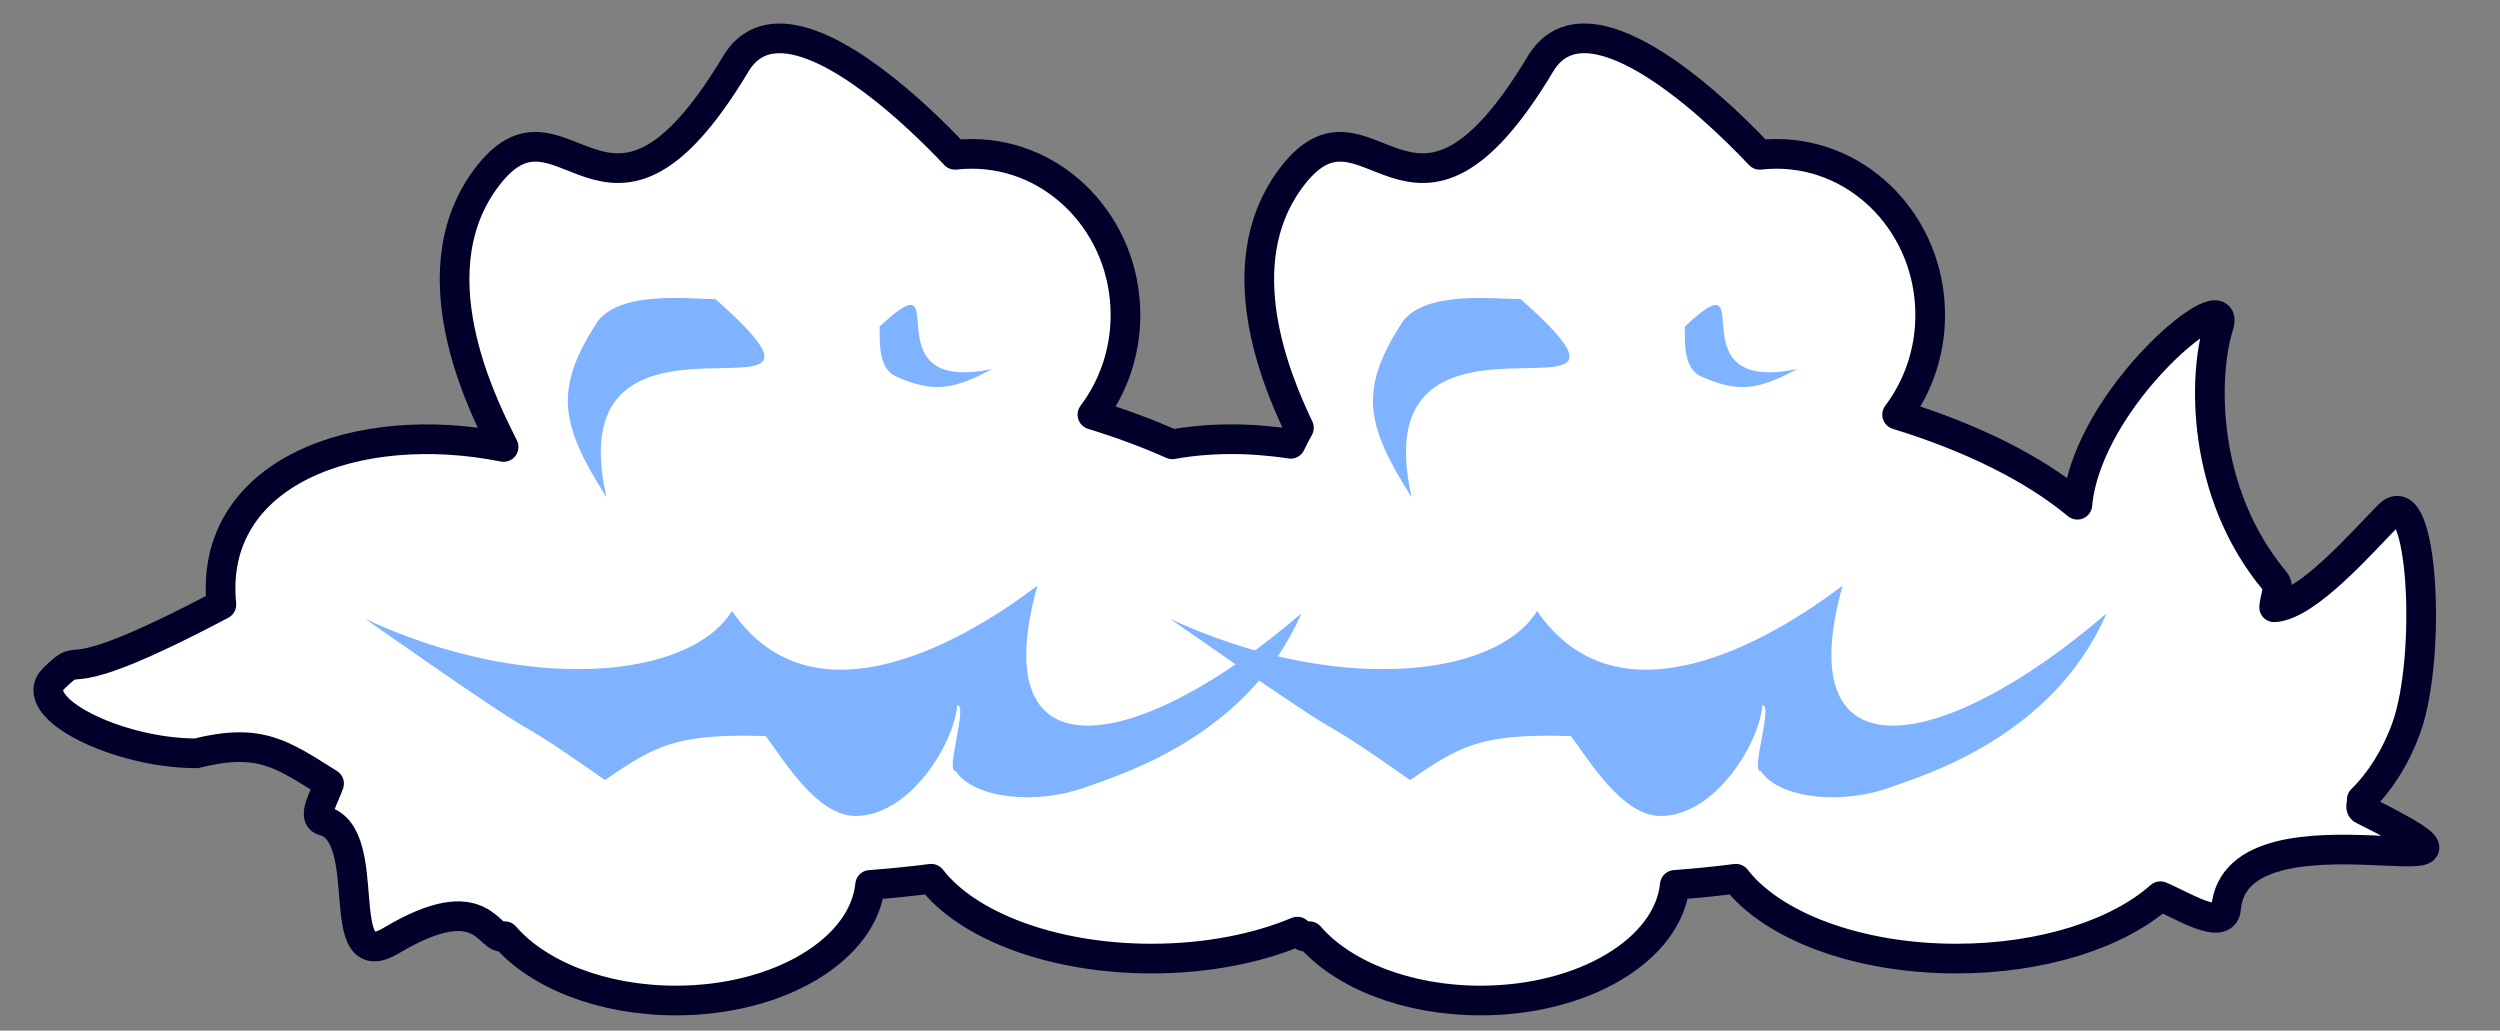 <?xml version="1.0" encoding="UTF-8" standalone="no"?>
<!-- Created with Inkscape (http://www.inkscape.org/) -->

<svg
   xmlns:dc="http://purl.org/dc/elements/1.1/"
   xmlns:cc="http://creativecommons.org/ns#"
   xmlns:rdf="http://www.w3.org/1999/02/22-rdf-syntax-ns#"
   xmlns:svg="http://www.w3.org/2000/svg"
   xmlns="http://www.w3.org/2000/svg"
   xmlns:sodipodi="http://sodipodi.sourceforge.net/DTD/sodipodi-0.dtd"
   xmlns:inkscape="http://www.inkscape.org/namespaces/inkscape"
   width="1242"
   height="512"
   id="svg2"
   version="1.1"
   inkscape:version="0.48.4 r9939"
   sodipodi:docname="cloud_1.svg">
  <rect width="100%" height="100%" fill="#808080" stroke="none"/>
  <defs
     id="defs4" />
  <sodipodi:namedview
     id="base"
     pagecolor="#ffffff"
     bordercolor="#666666"
     borderopacity="1.0"
     inkscape:pageopacity="0.0"
     inkscape:pageshadow="2"
     inkscape:zoom="0.49497475"
     inkscape:cx="329.08568"
     inkscape:cy="148.31014"
     inkscape:document-units="px"
     inkscape:current-layer="layer1"
     showgrid="false"
     inkscape:window-width="948"
     inkscape:window-height="739"
     inkscape:window-x="531"
     inkscape:window-y="244"
     inkscape:window-maximized="0" />
  <g
     inkscape:label="Layer 1"
     inkscape:groupmode="layer"
     id="layer1"
     transform="translate(0,-540.362)">
    <g
       id="g3941"
       transform="matrix(1.844,0,0,1.844,-792.362,-441.551)">
      <g
         id="g3905-6"
         transform="translate(367.453,313.57)">
        <path
           style="color:#000000;fill:#ffffff;fill-opacity:1;fill-rule:nonzero;stroke:#00002b;stroke-width:14.749;stroke-linecap:square;stroke-linejoin:round;stroke-miterlimit:4;stroke-opacity:1;stroke-dasharray:none;stroke-dashoffset:0;marker:none;visibility:visible;display:inline;overflow:visible;enable-background:accumulate"
           d="M 386.75 18.875 C 378.231 19.045 370.843 22.747 365.562 31.562 C 300.473 140.235 279.806 35.374 240.781 89.312 C 205.333 138.307 242.91 206.966 250.156 221.969 C 177.286 207.387 103.309 234.434 109.875 300.344 C 23.009 346.231 43.736 320.247 26.625 336.969 C 11.913 351.346 58.291 374.25 97.375 374.25 C 129.161 366.317 139.947 374.622 163.406 389.281 C 161.625 395.128 154.481 406.106 160.688 407.781 C 186.76 414.817 164.193 485.301 194.219 467.375 C 241.009 439.44 242.634 468.938 250.75 465.156 C 267.189 484.229 299.11 497.125 335.781 497.125 C 387.167 497.125 429.124 471.751 432.344 439.656 C 442.67 438.897 452.803 437.859 462.719 436.594 C 480.699 459.921 522.977 476.281 572.281 476.281 C 599.545 476.281 624.669 471.293 644.719 462.875 C 646.9 464.84 648.612 466.152 650.75 465.156 C 667.189 484.229 699.11 497.125 735.781 497.125 C 787.167 497.125 829.124 471.751 832.344 439.656 C 842.67 438.897 852.803 437.859 862.719 436.594 C 880.699 459.921 922.977 476.281 972.281 476.281 C 1015.197 476.281 1052.806 463.882 1073.688 445.281 C 1083.383 449.157 1105.351 463.217 1106.344 451.406 C 1111.345 391.901 1270.282 449.945 1174.219 402.188 C 1172.732 401.448 1174.034 398.868 1173.812 397.25 C 1182.884 388.354 1190.78 376.028 1196 361.469 C 1208.766 325.861 1204.25 238.65 1187.219 255.875 C 1174.473 268.766 1146.657 300.907 1130.25 301.656 C 1130.436 297.355 1133.397 291.987 1130.562 288.594 C 1093.812 244.602 1094.953 186.313 1102.656 161.906 C 1110.172 138.096 1037.475 196.357 1032.438 250.688 C 1010.747 232.663 979.942 217.303 942.844 205.906 C 953.105 192.271 959.281 175.094 959.281 156.375 C 959.281 112.148 925.045 76.281 882.875 76.281 C 880.063 76.281 877.296 76.439 874.562 76.75 C 848.601 49.155 788.091 -6.051 765.562 31.562 C 700.473 140.235 679.806 35.374 640.781 89.312 C 610.369 131.346 633.68 187.755 645.5 212.438 C 644.027 215.059 642.659 217.71 641.375 220.406 C 621.007 217.261 600.803 217.369 582.562 220.656 C 570.354 215.201 557.06 210.274 542.844 205.906 C 553.105 192.271 559.281 175.094 559.281 156.375 C 559.281 112.148 525.045 76.281 482.875 76.281 C 480.063 76.281 477.296 76.439 474.562 76.75 C 454.686 55.623 414.58 18.319 386.75 18.875 z "
           transform="matrix(0.542,0,0,0.542,62.334,219.032)"
           id="path3792-4" />
        <path
           style="color:#000000;fill:#80b3ff;fill-opacity:1;fill-rule:nonzero;stroke:none;stroke-width:3.649;marker:none;visibility:visible;display:inline;overflow:visible;enable-background:accumulate"
           d="m 160.648,385.68 c 60.482,42.313 30.945,19.864 64.586,43.391 13.29,-9.091 18.802,-12.62 43.331,-11.831 4.669,6.207 13.738,21.517 24.153,21.517 14.595,0 26.512,-19.379 27.426,-29.823 2.933,-0.247 -3.284,18.106 -0.467,17.694 5.107,7.591 22.023,9.17 35.165,4.332 8.309,-3.059 43.476,-13.233 58.018,-46.795 -43.779,37.776 -85.896,45.39 -71.113,-7.466 -19.493,14.796 -60.367,38.827 -82.294,6.824 -11.518,18.544 -55.46,22.31 -98.805,2.155 z"
           id="path3792-0-1"
           inkscape:connector-curvature="0"
           sodipodi:nodetypes="cccsccscccc" />
        <path
           style="color:#000000;fill:#80b3ff;fill-opacity:1;fill-rule:nonzero;stroke:none;stroke-width:3.649;marker:none;visibility:visible;display:inline;overflow:visible;enable-background:accumulate"
           d="m 255.038,299.515 c -7.766,-0.091 -25.429,-2.255 -31.788,5.995 -11.667,17.967 -10.383,27.448 2.4,47.366 -14.156,-61.878 75.073,-12.783 29.387,-53.36 z"
           id="path3792-0-7-9"
           inkscape:connector-curvature="0"
           sodipodi:nodetypes="cccc" />
        <path
           style="color:#000000;fill:#80b3ff;fill-opacity:1;fill-rule:nonzero;stroke:none;stroke-width:3.649;marker:none;visibility:visible;display:inline;overflow:visible;enable-background:accumulate"
           d="m 299.233,306.886 c 0.127,3.277 -0.669,10.763 4.055,13.301 10.238,4.607 15.469,3.901 26.229,-1.837 -34.012,7.047 -8.813,-31.437 -30.284,-11.464 z"
           id="path3792-0-7-5-8"
           inkscape:connector-curvature="0"
           sodipodi:nodetypes="cccc" />
      </g>
    </g>
    <g
       id="g3941-7"
       transform="matrix(1.844,0,0,1.844,-392.362,-441.551)">
      <g
         id="g3905-6-2"
         transform="translate(367.453,313.57)">
        <path
           style="color:#000000;fill:#80b3ff;fill-opacity:1;fill-rule:nonzero;stroke:none;stroke-width:3.649;marker:none;visibility:visible;display:inline;overflow:visible;enable-background:accumulate"
           d="m 160.648,385.68 c 60.482,42.313 30.945,19.864 64.586,43.391 13.29,-9.091 18.802,-12.62 43.331,-11.831 4.669,6.207 13.738,21.517 24.153,21.517 14.595,0 26.512,-19.379 27.426,-29.823 2.933,-0.247 -3.284,18.106 -0.467,17.694 5.107,7.591 22.023,9.17 35.165,4.332 8.309,-3.059 43.476,-13.233 58.018,-46.795 -43.779,37.776 -85.896,45.39 -71.113,-7.466 -19.493,14.796 -60.367,38.827 -82.294,6.824 -11.518,18.544 -55.46,22.31 -98.805,2.155 z"
           id="path3792-0-1-7"
           inkscape:connector-curvature="0"
           sodipodi:nodetypes="cccsccscccc" />
        <path
           style="color:#000000;fill:#80b3ff;fill-opacity:1;fill-rule:nonzero;stroke:none;stroke-width:3.649;marker:none;visibility:visible;display:inline;overflow:visible;enable-background:accumulate"
           d="m 255.038,299.515 c -7.766,-0.091 -25.429,-2.255 -31.788,5.995 -11.667,17.967 -10.383,27.448 2.4,47.366 -14.156,-61.878 75.073,-12.783 29.387,-53.36 z"
           id="path3792-0-7-9-2"
           inkscape:connector-curvature="0"
           sodipodi:nodetypes="cccc" />
        <path
           style="color:#000000;fill:#80b3ff;fill-opacity:1;fill-rule:nonzero;stroke:none;stroke-width:3.649;marker:none;visibility:visible;display:inline;overflow:visible;enable-background:accumulate"
           d="m 299.233,306.886 c 0.127,3.277 -0.669,10.763 4.055,13.301 10.238,4.607 15.469,3.901 26.229,-1.837 -34.012,7.047 -8.813,-31.437 -30.284,-11.464 z"
           id="path3792-0-7-5-8-3"
           inkscape:connector-curvature="0"
           sodipodi:nodetypes="cccc" />
      </g>
    </g>
  </g>
</svg>

